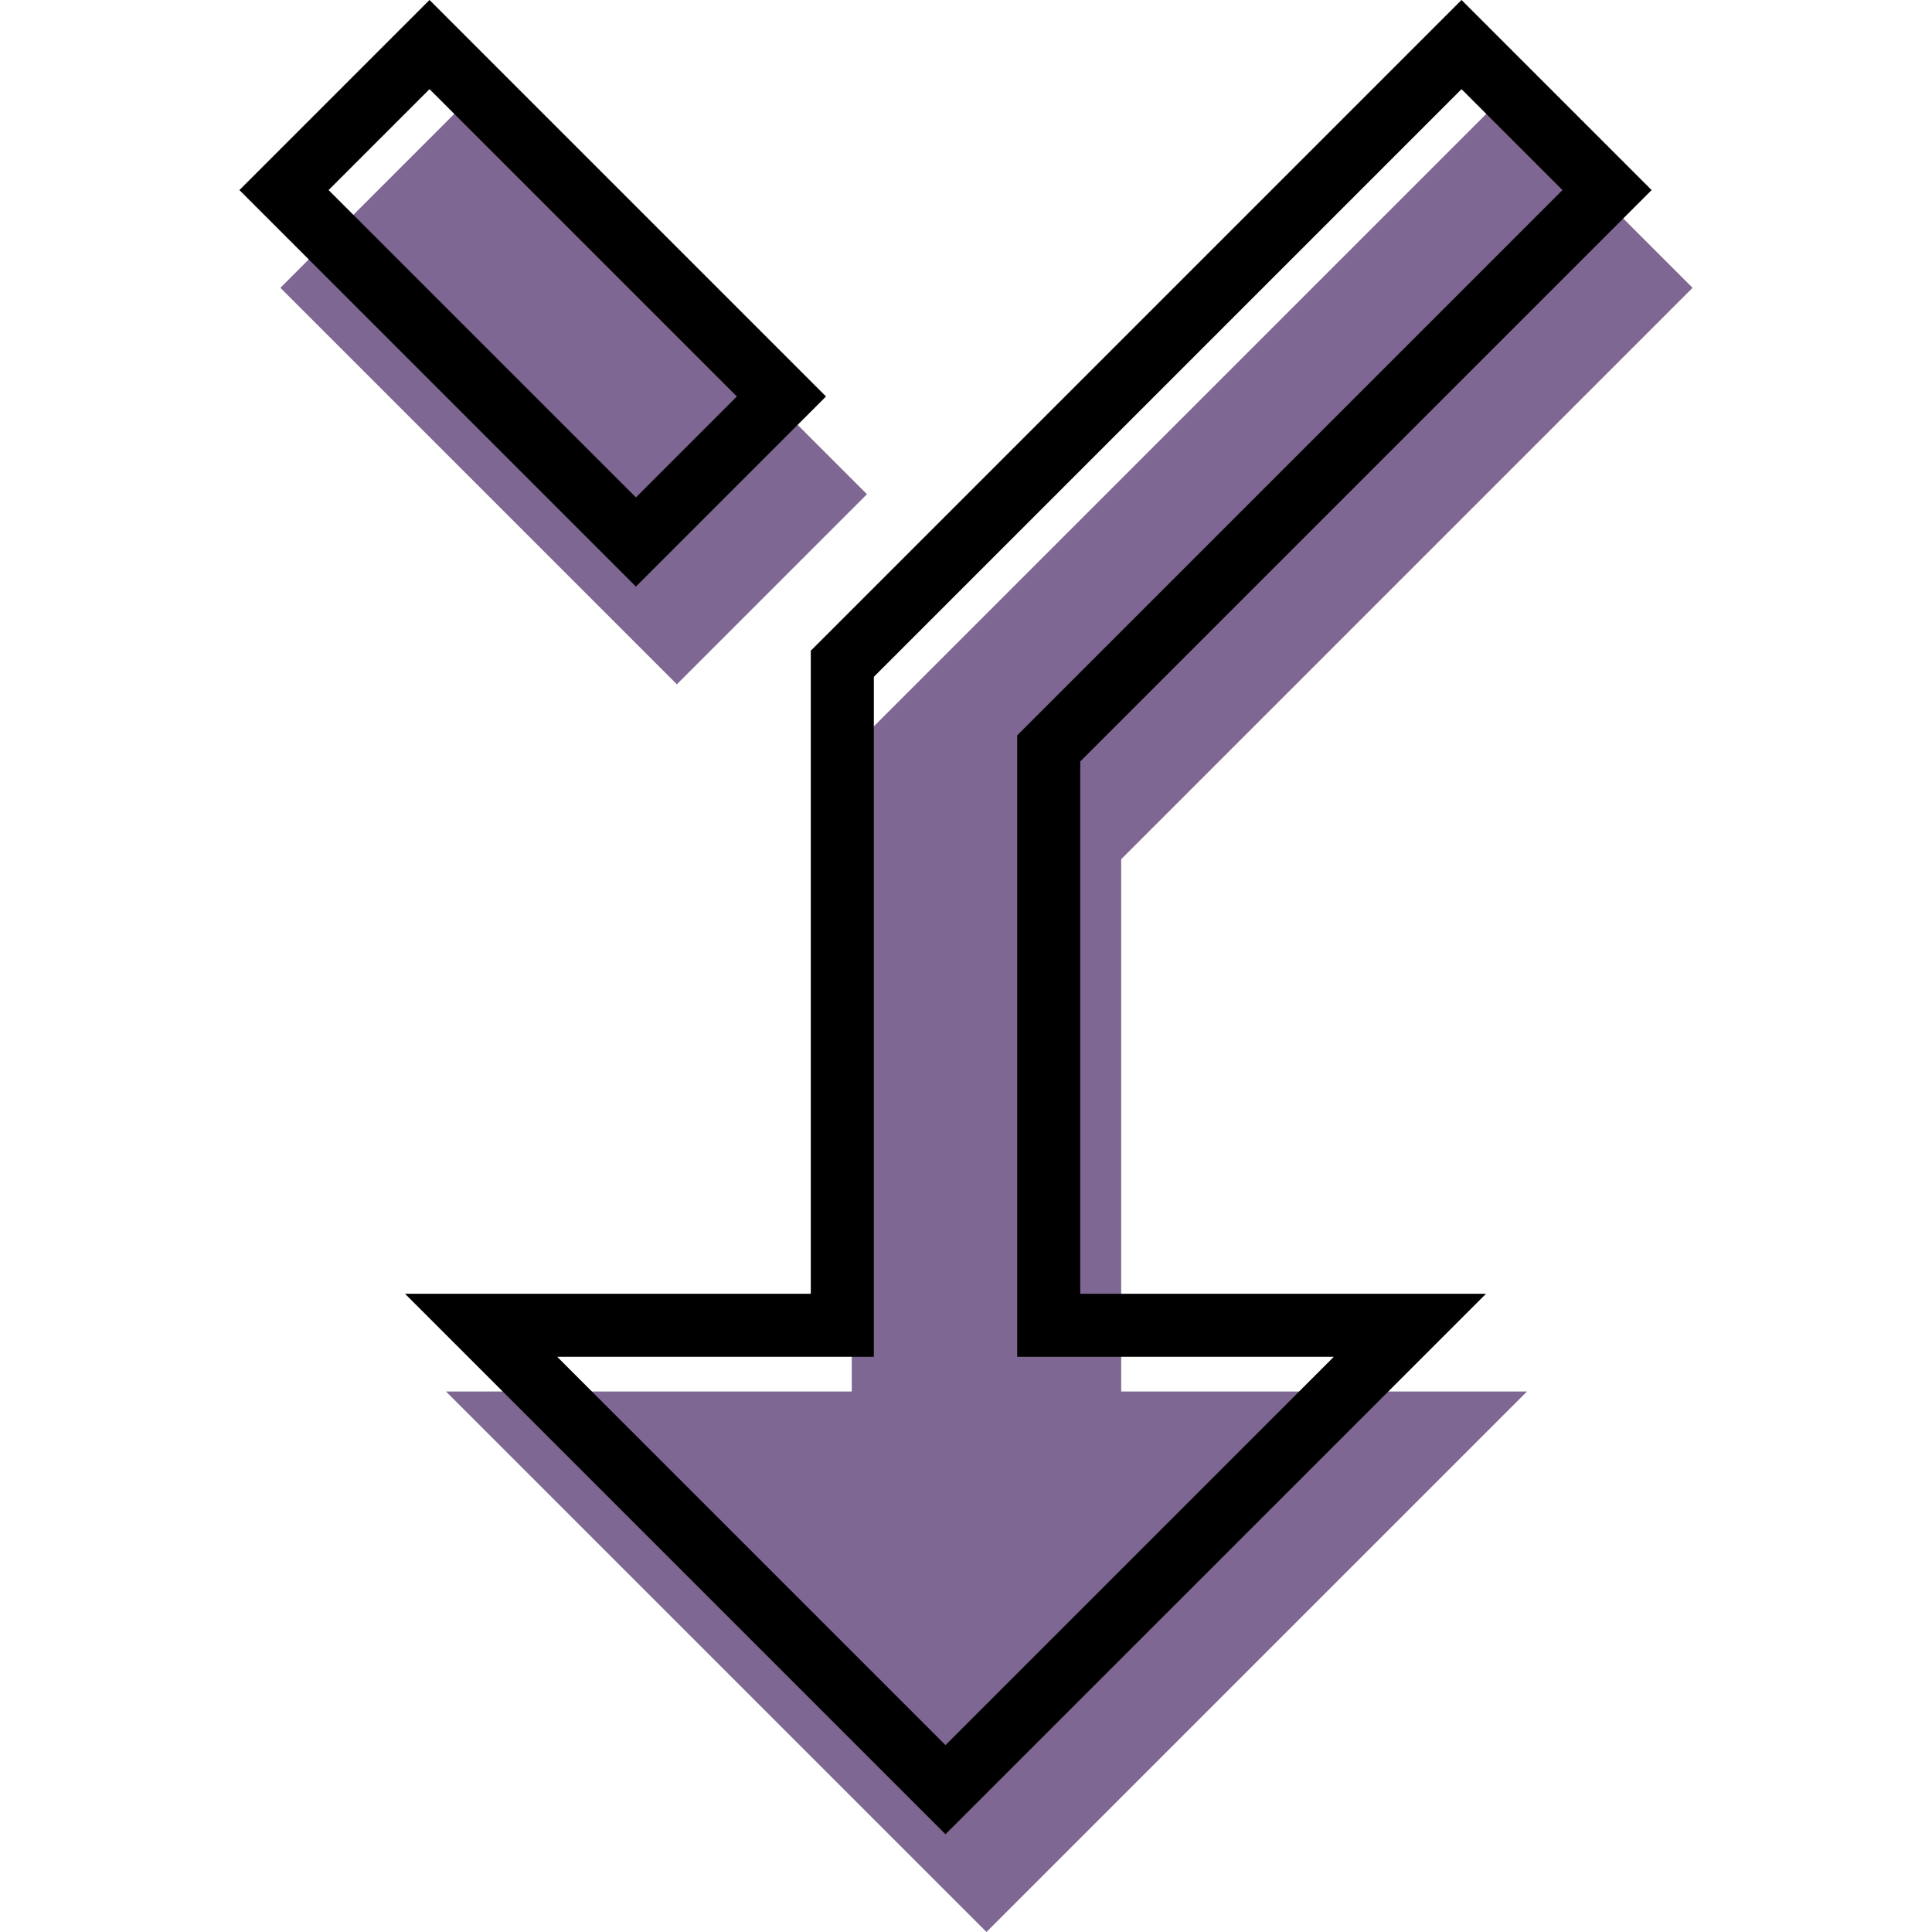 <?xml version="1.0" encoding="UTF-8" standalone="no"?>
<svg
   xmlns:dc="http://purl.org/dc/elements/1.1/"
   xmlns:cc="http://creativecommons.org/ns#"
   xmlns:rdf="http://www.w3.org/1999/02/22-rdf-syntax-ns#"
   xmlns:svg="http://www.w3.org/2000/svg"
   xmlns="http://www.w3.org/2000/svg"
   xmlns:sodipodi="http://sodipodi.sourceforge.net/DTD/sodipodi-0.dtd"
   xmlns:inkscape="http://www.inkscape.org/namespaces/inkscape"
   width="60"
   height="60"
   viewBox="0 0 60 60"
   version="1.1"
   id="svg881"
   sodipodi:docname="icon-convergence.svg"
   inkscape:version="0.92.4 (5da689c313, 2019-01-14)">
  <defs
     id="defs885" />
  <sodipodi:namedview
     pagecolor="#ffffff"
     bordercolor="#666666"
     borderopacity="1"
     objecttolerance="10"
     gridtolerance="10"
     guidetolerance="10"
     inkscape:pageopacity="0"
     inkscape:pageshadow="2"
     inkscape:window-width="1657"
     inkscape:window-height="980"
     id="namedview883"
     showgrid="false"
     inkscape:zoom="8.3333333"
     inkscape:cx="2.4"
     inkscape:cy="38.567551"
     inkscape:window-x="0"
     inkscape:window-y="0"
     inkscape:window-maximized="0"
     inkscape:current-layer="svg881" />
  <path
     style="fill:#7e6893;fill-opacity:1;stroke:#7e6893;stroke-width:1.958;stroke-miterlimit:4;stroke-dasharray:none;stroke-opacity:1"
     inkscape:connector-curvature="0"
     id="path889"
     d="M 14.611,4.419 10.092,8.938 21.021,19.867 25.54,15.348 Z M 45.059,44.193 H 33.841 V 26.277 L 51.18,8.938 46.661,4.419 27.431,23.649 V 44.193 H 16.214 l 14.422,14.422 z" />
  <path
     d="M 13.339,1.384 8.82,5.903 19.749,16.832 24.268,12.313 Z M 43.786,41.158 H 32.569 V 23.242 L 49.908,5.903 45.389,1.384 26.159,20.614 V 41.158 H 14.941 l 14.422,14.422 z"
     id="path879"
     inkscape:connector-curvature="0"
     style="fill:none;stroke:#000000;stroke-width:1.958;stroke-miterlimit:4;stroke-dasharray:none;stroke-opacity:1" />
</svg>
